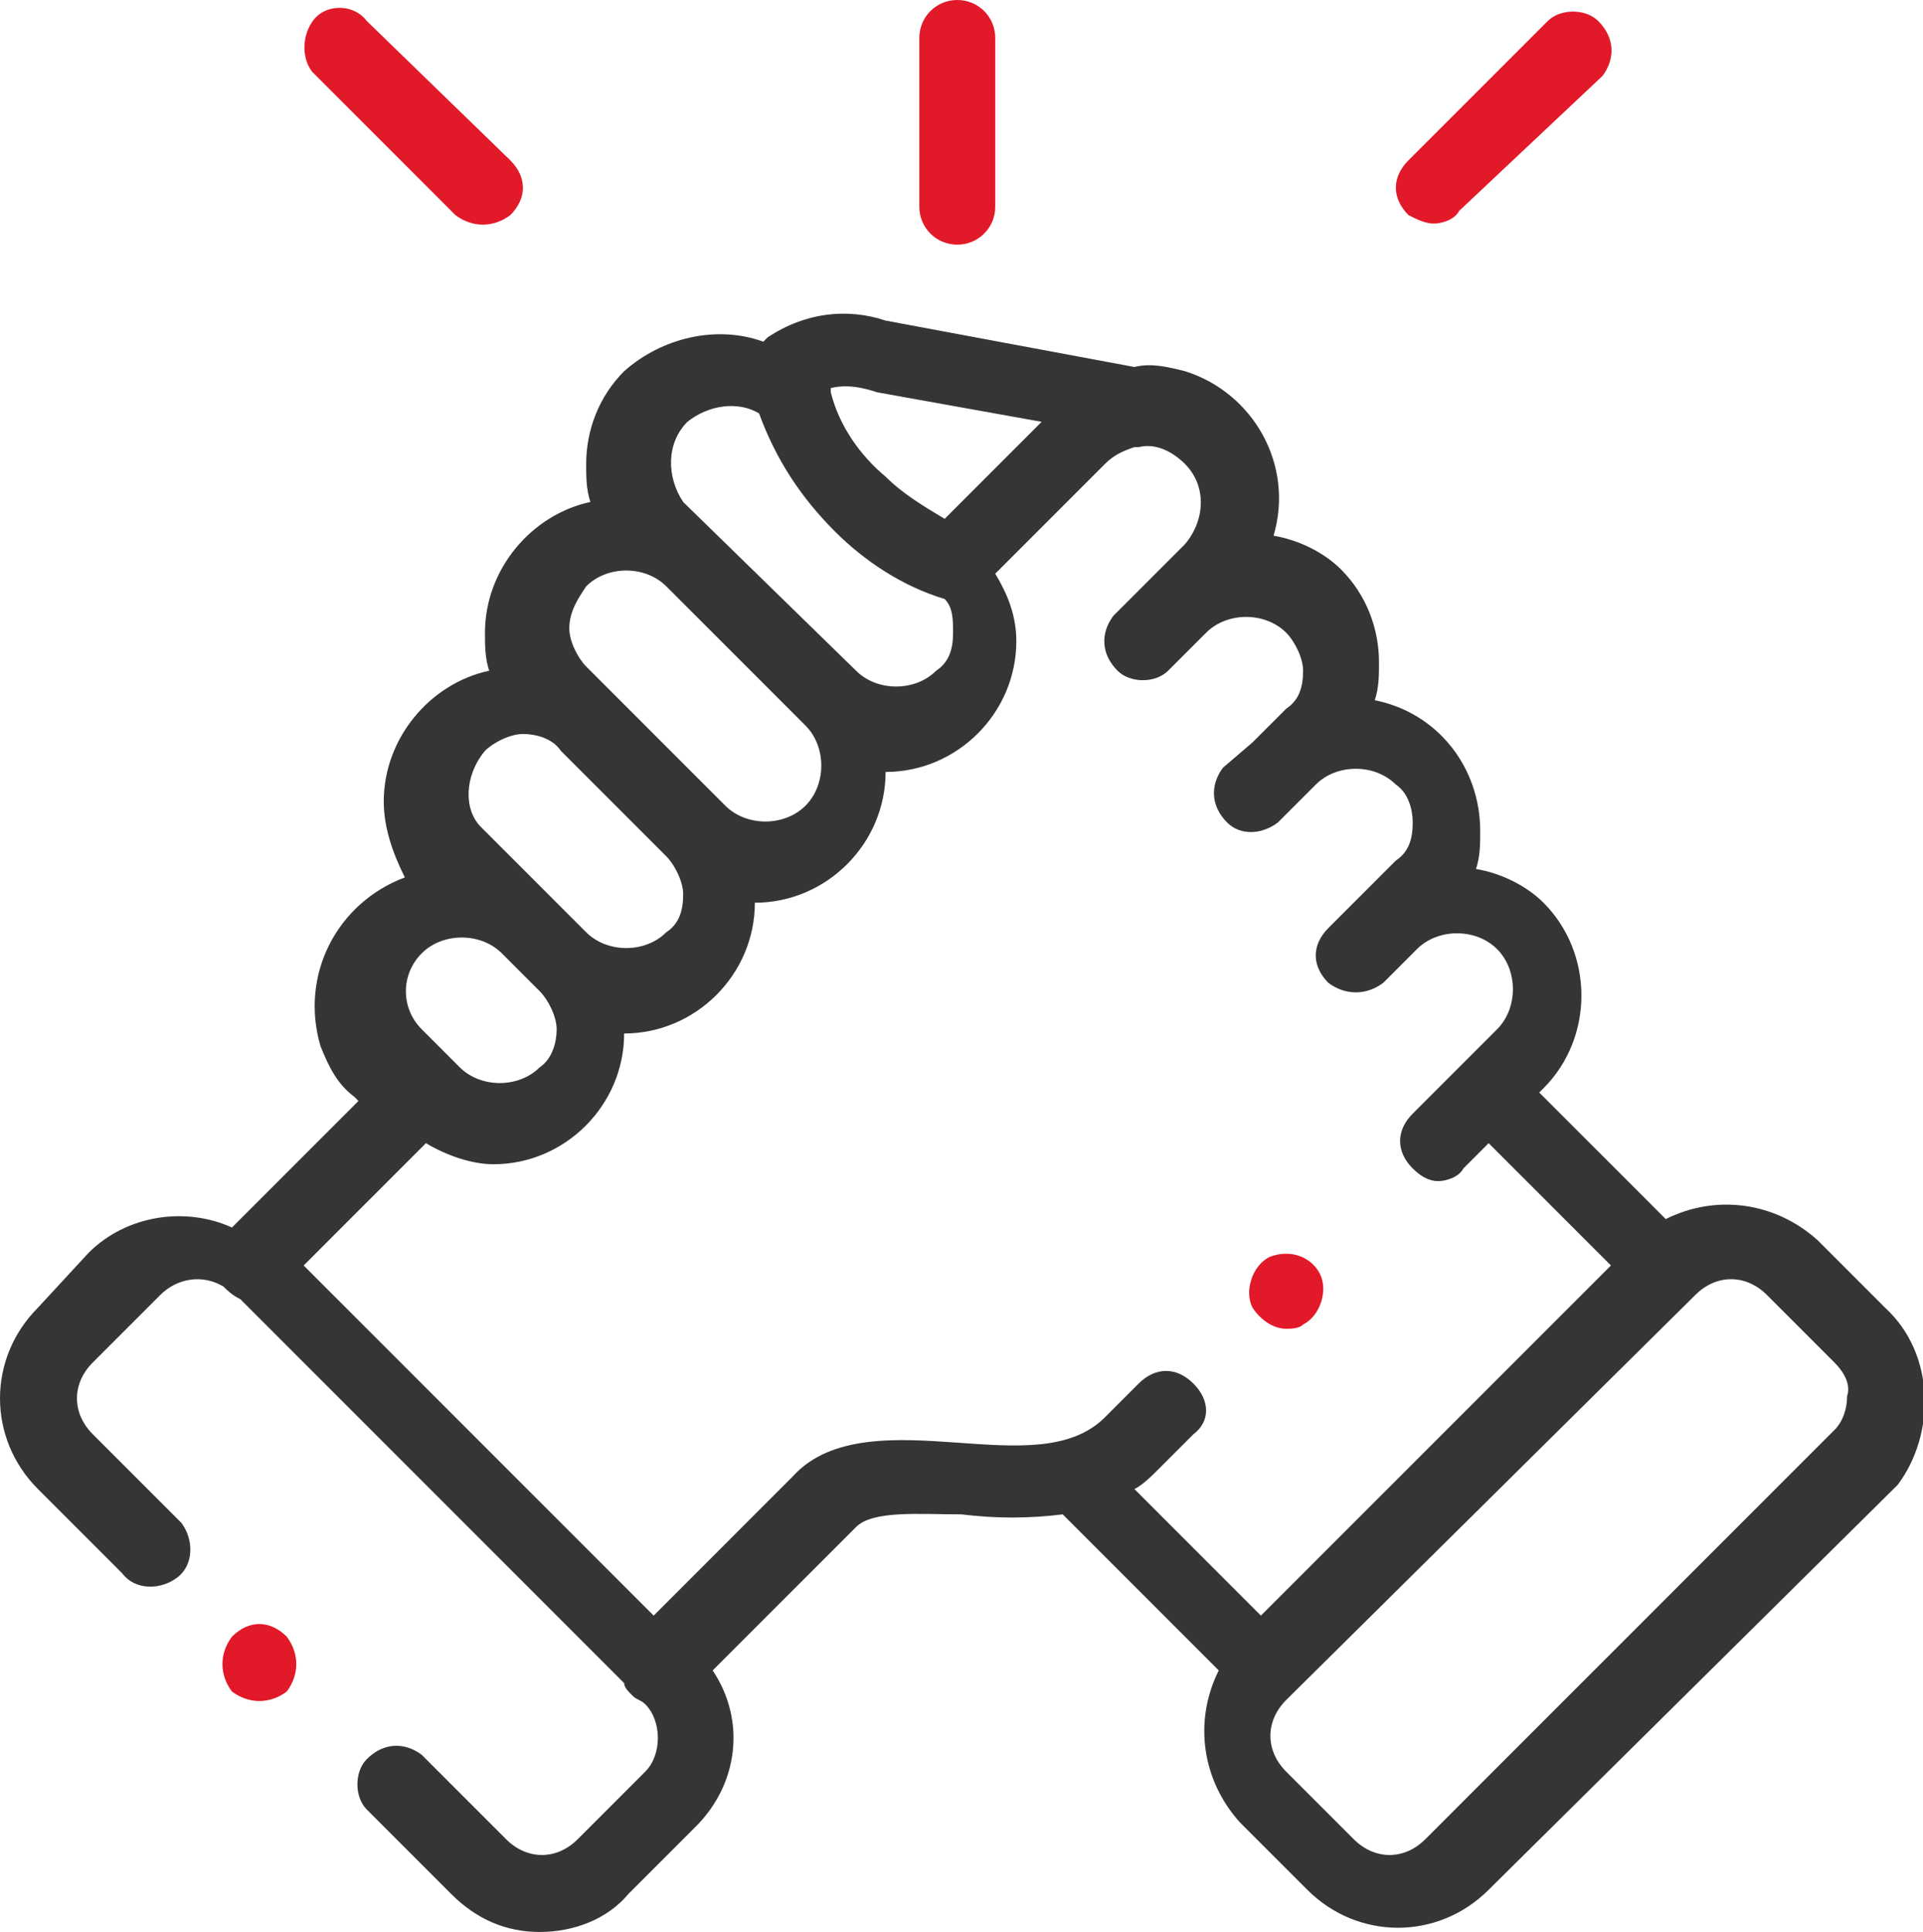 <?xml version="1.0" encoding="utf-8"?>
<!-- Generator: Adobe Illustrator 25.2.3, SVG Export Plug-In . SVG Version: 6.00 Build 0)  -->
<svg version="1.1" id="Layer_1" xmlns="http://www.w3.org/2000/svg" xmlns:xlink="http://www.w3.org/1999/xlink" x="0px" y="0px"
	 viewBox="0 0 45.6 45.8" style="enable-background:new 0 0 45.6 45.8;" xml:space="preserve">
<style type="text/css">
	.st0{fill:#E21928;}
	.st1{fill:#353535;}
</style>
<path id="Path_45" class="st0" d="M22.7,5.8c0.5,0,0.9-0.4,0.9-0.9v-4c0-0.5-0.4-0.9-0.9-0.9c-0.5,0-0.9,0.4-0.9,0.9v4
	C21.8,5.4,22.2,5.8,22.7,5.8L22.7,5.8z"/>
<path id="Path_46" class="st1" d="M44.7,31l-1.6-1.6c-1-0.9-2.4-1.1-3.6-0.5l-3-3l0.1-0.1c1.2-1.2,1.2-3.2,0-4.4
	c-0.4-0.4-1-0.7-1.6-0.8c0.1-0.3,0.1-0.6,0.1-0.9c0-1.5-1-2.8-2.5-3.1c0.1-0.3,0.1-0.6,0.1-0.9c0-0.8-0.3-1.6-0.9-2.2
	c-0.4-0.4-1-0.7-1.6-0.8c0.5-1.7-0.5-3.4-2.1-3.9c-0.4-0.1-0.8-0.2-1.2-0.1l-5.9-1.1c-0.9-0.3-1.9-0.2-2.8,0.4c0,0-0.1,0.1-0.1,0.1
	c-1.1-0.4-2.4-0.1-3.3,0.7c-0.6,0.6-0.9,1.4-0.9,2.2c0,0.3,0,0.6,0.1,0.9c-1.4,0.3-2.5,1.6-2.5,3.1c0,0.3,0,0.6,0.1,0.9
	c-1.4,0.3-2.5,1.6-2.5,3.1c0,0.6,0.2,1.2,0.5,1.8c-1.6,0.6-2.5,2.3-2,4c0.2,0.5,0.4,0.9,0.8,1.2l0.1,0.1l-3,3
	c-1.1-0.5-2.5-0.3-3.4,0.6L0.9,31c-1.2,1.2-1.2,3.1,0,4.3l2,2c0.3,0.4,0.9,0.4,1.3,0.1s0.4-0.9,0.1-1.3c0,0,0,0-0.1-0.1l-2-2
	c-0.5-0.5-0.5-1.2,0-1.7l1.6-1.6c0.4-0.4,1-0.5,1.5-0.2c0.1,0.1,0.2,0.2,0.4,0.3l9.1,9.1c0,0.1,0.1,0.2,0.2,0.3
	c0.1,0.1,0.2,0.1,0.3,0.2c0.2,0.2,0.3,0.5,0.3,0.8c0,0.3-0.1,0.6-0.3,0.8l-1.6,1.6c-0.5,0.5-1.2,0.5-1.7,0l-2-2
	c-0.4-0.3-0.9-0.3-1.3,0.1c-0.3,0.3-0.3,0.9,0,1.2l2,2c0.6,0.6,1.3,0.9,2.1,0.9c0.8,0,1.6-0.3,2.1-0.9l1.6-1.6c1-1,1.2-2.5,0.4-3.7
	l3.4-3.4l0,0c0.4-0.4,1.5-0.3,2.5-0.3c0.8,0.1,1.6,0.1,2.4,0l3.7,3.7c-0.6,1.2-0.4,2.6,0.5,3.6l1.6,1.6c1.2,1.2,3.1,1.2,4.3,0
	l9.7-9.6C45.9,34,45.9,32.1,44.7,31L44.7,31z M20.8,9.3l3.9,0.7l-2.3,2.3c-0.5-0.3-1-0.6-1.4-1c-0.6-0.5-1.1-1.2-1.3-2l0,0V9.2
	C20.1,9.1,20.5,9.2,20.8,9.3L20.8,9.3z M16.3,10c0.5-0.4,1.2-0.5,1.7-0.2c0.4,1.1,1,2,1.8,2.8c0.7,0.7,1.6,1.3,2.6,1.6
	c0.2,0.2,0.2,0.5,0.2,0.8c0,0.4-0.1,0.7-0.4,0.9c-0.5,0.5-1.4,0.5-1.9,0l0,0l-4.1-4C15.8,11.3,15.8,10.5,16.3,10L16.3,10z
	 M13.9,13.9c0.5-0.5,1.4-0.5,1.9,0l3.3,3.3c0.5,0.5,0.5,1.4,0,1.9c-0.5,0.5-1.4,0.5-1.9,0l0,0l-2.5-2.5l0,0l-0.8-0.8
	c-0.2-0.2-0.4-0.6-0.4-0.9C13.5,14.5,13.7,14.2,13.9,13.9z M11.5,17.8c0.2-0.2,0.6-0.4,0.9-0.4c0.3,0,0.7,0.1,0.9,0.4l2.5,2.5
	c0.2,0.2,0.4,0.6,0.4,0.9c0,0.4-0.1,0.7-0.4,0.9c-0.5,0.5-1.4,0.5-1.9,0l-0.9-0.9l0,0l-1.6-1.6C11,19.2,11,18.4,11.5,17.8L11.5,17.8
	z M10,22.6c0.5-0.5,1.4-0.5,1.9,0l0.9,0.9c0.2,0.2,0.4,0.6,0.4,0.9c0,0.3-0.1,0.7-0.4,0.9c-0.5,0.5-1.4,0.5-1.9,0l-0.1-0.1v0l0,0
	L10,24.4C9.5,23.9,9.5,23.1,10,22.6L10,22.6z M28.3,32.8c-0.4-0.4-0.9-0.4-1.3,0l-0.8,0.8c-0.8,0.8-2.1,0.7-3.5,0.6
	c-1.4-0.1-3-0.2-3.9,0.8l-3.3,3.3L7.2,30l2.9-2.9c0.5,0.3,1.1,0.5,1.6,0.5c1.7,0,3.1-1.4,3.1-3.1c0,0,0,0,0,0v0h0
	c1.7,0,3.1-1.4,3.1-3.1c0,0,0,0,0,0v0h0c1.7,0,3.1-1.4,3.1-3.1c0,0,0,0,0,0h0c1.7,0,3.1-1.4,3.1-3.1c0,0,0,0,0,0
	c0-0.6-0.2-1.1-0.5-1.6l2.6-2.6c0.2-0.2,0.4-0.3,0.7-0.4c0,0,0.1,0,0.1,0c0.4-0.1,0.8,0.1,1.1,0.4c0.5,0.5,0.5,1.3,0,1.9
	c0,0,0,0,0,0l-0.8,0.8l0,0l-0.9,0.9c-0.3,0.4-0.3,0.9,0.1,1.3c0.3,0.3,0.9,0.3,1.2,0l0.8-0.8l0,0l0.1-0.1c0.5-0.5,1.4-0.5,1.9,0
	c0.2,0.2,0.4,0.6,0.4,0.9c0,0.4-0.1,0.7-0.4,0.9l-0.8,0.8l0,0L29,18.2c-0.3,0.4-0.3,0.9,0.1,1.3c0.3,0.3,0.8,0.3,1.2,0l0.9-0.9
	c0.5-0.5,1.4-0.5,1.9,0c0.3,0.2,0.4,0.6,0.4,0.9c0,0.4-0.1,0.7-0.4,0.9l-1.6,1.6c-0.4,0.4-0.4,0.9,0,1.3c0.4,0.3,0.9,0.3,1.3,0
	l0.8-0.8c0,0,0,0,0,0c0.5-0.5,1.4-0.5,1.9,0c0.5,0.5,0.5,1.4,0,1.9l-0.8,0.8l0,0l-1.2,1.2c-0.4,0.4-0.4,0.9,0,1.3
	c0.2,0.2,0.4,0.3,0.6,0.3c0.2,0,0.5-0.1,0.6-0.3l0.6-0.6l2.9,2.9l-8.3,8.3l-3-3c0.2-0.1,0.4-0.3,0.6-0.5l0.8-0.8
	C28.7,33.7,28.7,33.2,28.3,32.8C28.4,32.8,28.4,32.8,28.3,32.8L28.3,32.8z M43.5,33.9l-9.7,9.7c-0.5,0.5-1.2,0.5-1.7,0L30.5,42
	c-0.5-0.5-0.5-1.2,0-1.7l9.7-9.6c0.5-0.5,1.2-0.5,1.7,0l1.6,1.6c0.2,0.2,0.4,0.5,0.3,0.8C43.8,33.4,43.7,33.7,43.5,33.9L43.5,33.9z"
	/>
<path id="Path_47" class="st0" d="M10.8,5.1c0.4,0.3,0.9,0.3,1.3,0c0.4-0.4,0.4-0.9,0-1.3L8.7,0.5C8.4,0.1,7.8,0.1,7.5,0.4
	S7.1,1.3,7.4,1.7c0,0,0,0,0.1,0.1L10.8,5.1z"/>
<path id="Path_48" class="st0" d="M34,5.3c0.2,0,0.5-0.1,0.6-0.3L38,1.8c0.3-0.4,0.3-0.9-0.1-1.3c-0.3-0.3-0.9-0.3-1.2,0l-3.3,3.3
	c-0.4,0.4-0.4,0.9,0,1.3C33.6,5.2,33.8,5.3,34,5.3z"/>
<path id="Path_49" class="st0" d="M5.5,38.8c-0.3,0.4-0.3,0.9,0,1.3l0,0c0.4,0.3,0.9,0.3,1.3,0c0.3-0.4,0.3-0.9,0-1.3l0,0
	C6.4,38.4,5.9,38.4,5.5,38.8z"/>
<path id="Path_50" class="st0" d="M30.5,31.5c0.1,0,0.3,0,0.4-0.1c0.4-0.2,0.6-0.8,0.4-1.2c-0.2-0.4-0.7-0.6-1.2-0.4h0
	c-0.4,0.2-0.6,0.8-0.4,1.2c0,0,0,0,0,0C29.9,31.3,30.2,31.5,30.5,31.5L30.5,31.5z"/>
</svg>
